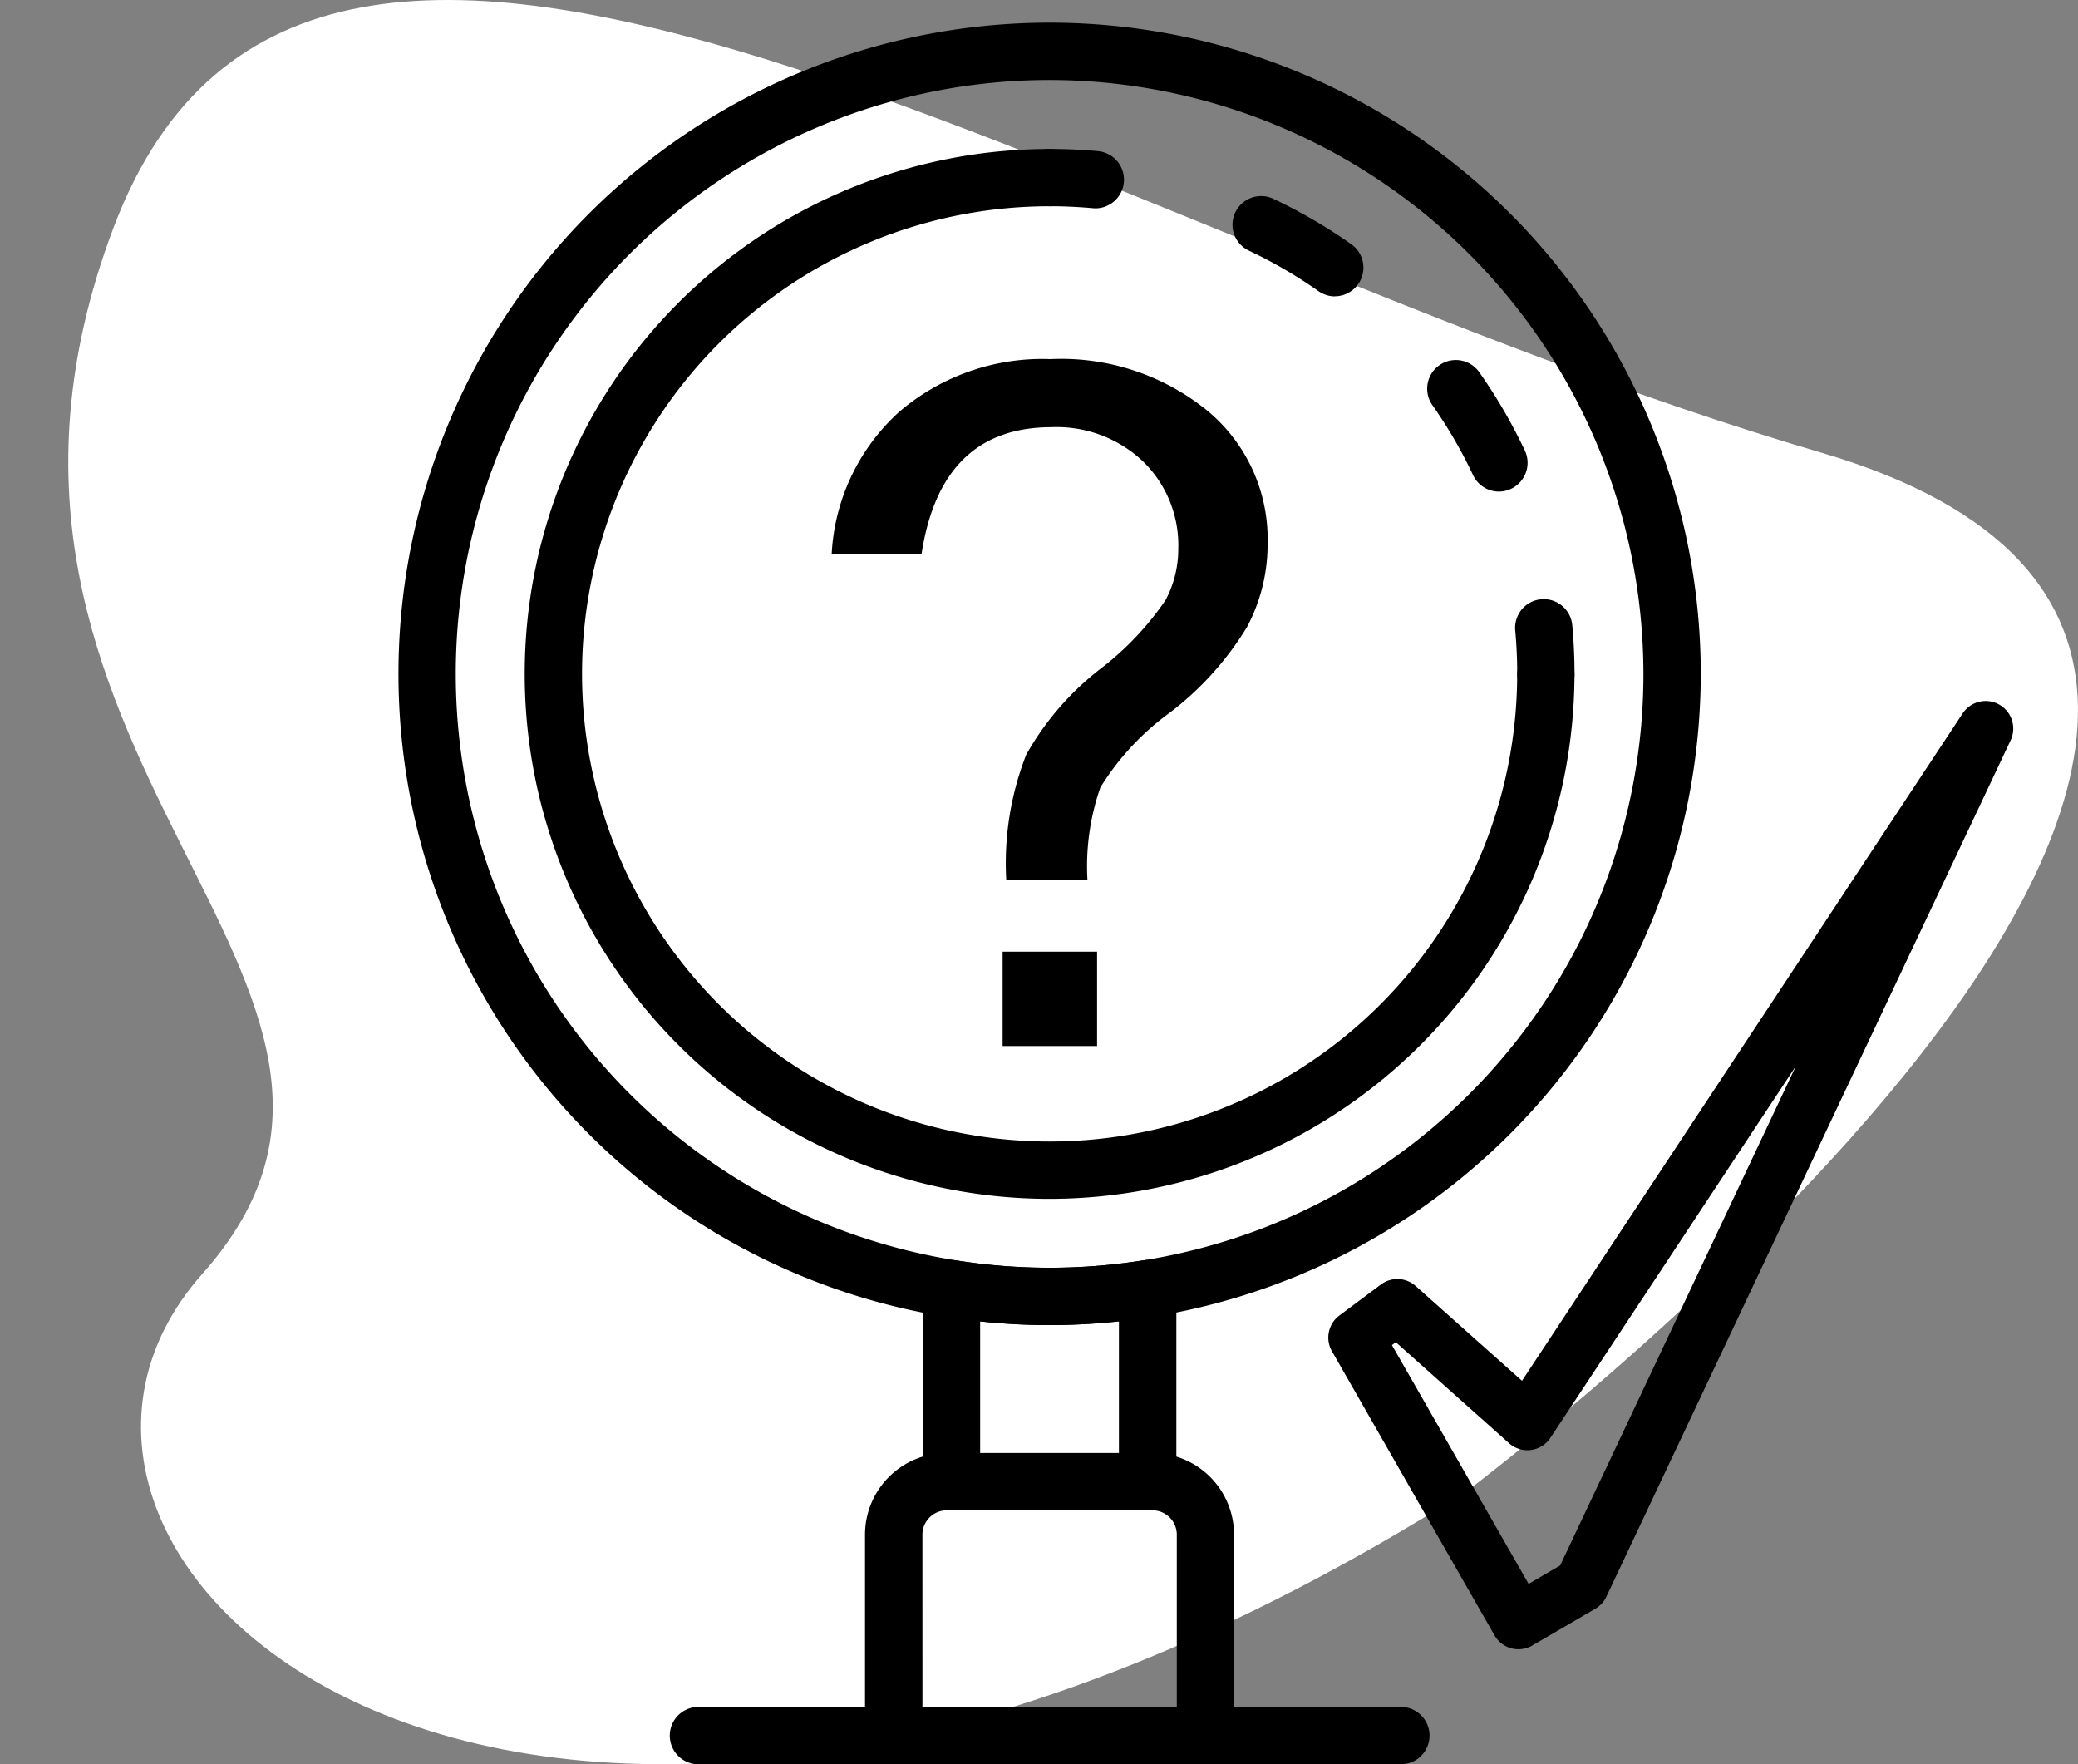 <svg xmlns="http://www.w3.org/2000/svg" xmlns:xlink="http://www.w3.org/1999/xlink" width="93.863" height="79.682" viewBox="0 0 93.863 79.682">
  <rect x="0" y="0" width="93.863" height="79.682" fill="#808080" stroke="none"/>
  <defs>
    <clipPath id="clip-path">
      <rect id="Rectángulo_56418" data-name="Rectángulo 56418" width="93.863" height="79.682" fill="#fff"/>
    </clipPath>
    <clipPath id="clip-path-2">
      <rect id="Rectángulo_62965" data-name="Rectángulo 62965" width="58.823" height="78.656" fill="none"/>
    </clipPath>
    <clipPath id="clip-path-3">
      <rect id="Rectángulo_62967" data-name="Rectángulo 62967" width="30.938" height="42.827" fill="none"/>
    </clipPath>
  </defs>
  <g id="Grupo_183978" data-name="Grupo 183978" transform="translate(-1104 -3851.339)">
    <g id="Grupo_181781" data-name="Grupo 181781" transform="translate(813.759 1472.884)">
      <g id="Grupo_175904" data-name="Grupo 175904" transform="translate(290.241 2378.455)" clip-path="url(#clip-path)">
        <path id="Trazado_218610" data-name="Trazado 218610" d="M75.88,67.356s49.465-37.1,16-46.919S23.869-13.752,14.776,10.253s15.64,34.189,4,47.282,14.548,36.735,57.1,9.82" transform="translate(-9.637 0)" fill="#fff"/>
      </g>
    </g>
    <g id="Grupo_181773" data-name="Grupo 181773" transform="translate(1122 3852.363)">
      <g id="Grupo_181772" data-name="Grupo 181772" transform="translate(0 0.001)" clip-path="url(#clip-path-2)">
        <path id="Trazado_232763" data-name="Trazado 232763" d="M29.411,58.824A29.412,29.412,0,1,1,58.823,29.412,29.444,29.444,0,0,1,29.411,58.824m0-56.235A26.823,26.823,0,1,0,56.234,29.412,26.854,26.854,0,0,0,29.411,2.589" transform="translate(0 -0.001)"/>
        <path id="Trazado_232764" data-name="Trazado 232764" d="M30.733,61.139H16.657a1.3,1.3,0,0,1-1.3-1.3V50.766a3.688,3.688,0,0,1,3.684-3.684h9.3a3.687,3.687,0,0,1,3.684,3.684v9.078a1.3,1.3,0,0,1-1.3,1.3M17.951,58.55H29.44V50.766a1.1,1.1,0,0,0-1.095-1.095h-9.3a1.1,1.1,0,0,0-1.095,1.095Z" transform="translate(5.716 17.518)"/>
        <path id="Trazado_232765" data-name="Trazado 232765" d="M27.416,52.035H18.559a1.3,1.3,0,0,1-1.3-1.3V42.024a1.3,1.3,0,0,1,1.5-1.279,27.04,27.04,0,0,0,8.453,0,1.3,1.3,0,0,1,1.5,1.279V50.74a1.3,1.3,0,0,1-1.3,1.3m-7.563-2.589h6.269V43.5a29.372,29.372,0,0,1-6.269,0Z" transform="translate(6.424 15.154)"/>
        <path id="Trazado_232766" data-name="Trazado 232766" d="M42,58.029H10.2a1.295,1.295,0,0,1,0-2.589H42a1.295,1.295,0,0,1,0,2.589" transform="translate(3.313 20.628)"/>
        <path id="Trazado_232767" data-name="Trazado 232767" d="M38.149,23.643a1.294,1.294,0,0,1-1.294-1.294c0-.652-.03-1.308-.089-1.951a1.294,1.294,0,1,1,2.577-.237c.067.722.1,1.457.1,2.188a1.294,1.294,0,0,1-1.294,1.294" transform="translate(13.678 7.063)"/>
        <path id="Trazado_232768" data-name="Trazado 232768" d="M39.5,19.057a1.3,1.3,0,0,1-1.173-.745,21.058,21.058,0,0,0-1.836-3.159,1.294,1.294,0,0,1,2.117-1.489,23.84,23.84,0,0,1,2.062,3.545,1.3,1.3,0,0,1-1.17,1.847M32.085,10.24A1.291,1.291,0,0,1,31.341,10a21.207,21.207,0,0,0-3.159-1.836,1.294,1.294,0,0,1,1.1-2.342,23.862,23.862,0,0,1,3.545,2.061,1.295,1.295,0,0,1-.746,2.353" transform="translate(10.21 2.121)"/>
        <path id="Trazado_232769" data-name="Trazado 232769" d="M23.858,6.838a1.176,1.176,0,0,1-.119-.005c-.645-.059-1.3-.089-1.952-.089a1.294,1.294,0,0,1,0-2.588c.729,0,1.465.033,2.188.1a1.295,1.295,0,0,1-.117,2.584" transform="translate(7.625 1.546)"/>
        <path id="Trazado_232770" data-name="Trazado 232770" d="M27.865,51.575a23.709,23.709,0,1,1,0-47.418,1.294,1.294,0,1,1,0,2.588,21.12,21.12,0,1,0,21.12,21.12,1.295,1.295,0,0,1,2.589,0,23.737,23.737,0,0,1-23.71,23.71" transform="translate(1.546 1.546)"/>
        <path id="Trazado_232771" data-name="Trazado 232771" d="M14.26,19.9a9.307,9.307,0,0,1,3.05-6.442,9.936,9.936,0,0,1,6.836-2.383,10.461,10.461,0,0,1,7.1,2.342,7.533,7.533,0,0,1,2.706,5.962,7.964,7.964,0,0,1-.926,3.788,13.965,13.965,0,0,1-3.486,3.872,11.911,11.911,0,0,0-3.142,3.382,10.786,10.786,0,0,0-.583,4.193H22.148a13.433,13.433,0,0,1,.9-5.671,12.894,12.894,0,0,1,3.3-3.84,13.472,13.472,0,0,0,2.987-3.132,4.875,4.875,0,0,0,.582-2.32A5.286,5.286,0,0,0,28.329,15.7a5.662,5.662,0,0,0-4.141-1.55q-5,0-5.87,5.745ZM26.249,42.1H21.982V37.838h4.267Z" transform="translate(5.306 4.119)"/>
      </g>
    </g>
    <g id="Grupo_181777" data-name="Grupo 181777" transform="translate(1164 3883)">
      <g id="Grupo_181776" data-name="Grupo 181776" transform="translate(0 0)" clip-path="url(#clip-path-3)">
        <path id="Trazado_232788" data-name="Trazado 232788" d="M8.589,42.827a1.23,1.23,0,0,1-.32-.041,1.247,1.247,0,0,1-.76-.584L.165,29.37A1.244,1.244,0,0,1,.5,27.753l1.876-1.4a1.244,1.244,0,0,1,1.572.07l4.8,4.279L28.654.559a1.245,1.245,0,0,1,2.165,1.217L12.559,40.455a1.24,1.24,0,0,1-.5.543l-2.845,1.66a1.232,1.232,0,0,1-.627.169M2.874,29.091,9.047,39.875l1.426-.833L21.122,16.485,10.031,33.279a1.243,1.243,0,0,1-1.866.244L3.05,28.96Z" transform="translate(0 0)"/>
      </g>
    </g>
  </g>
</svg>
